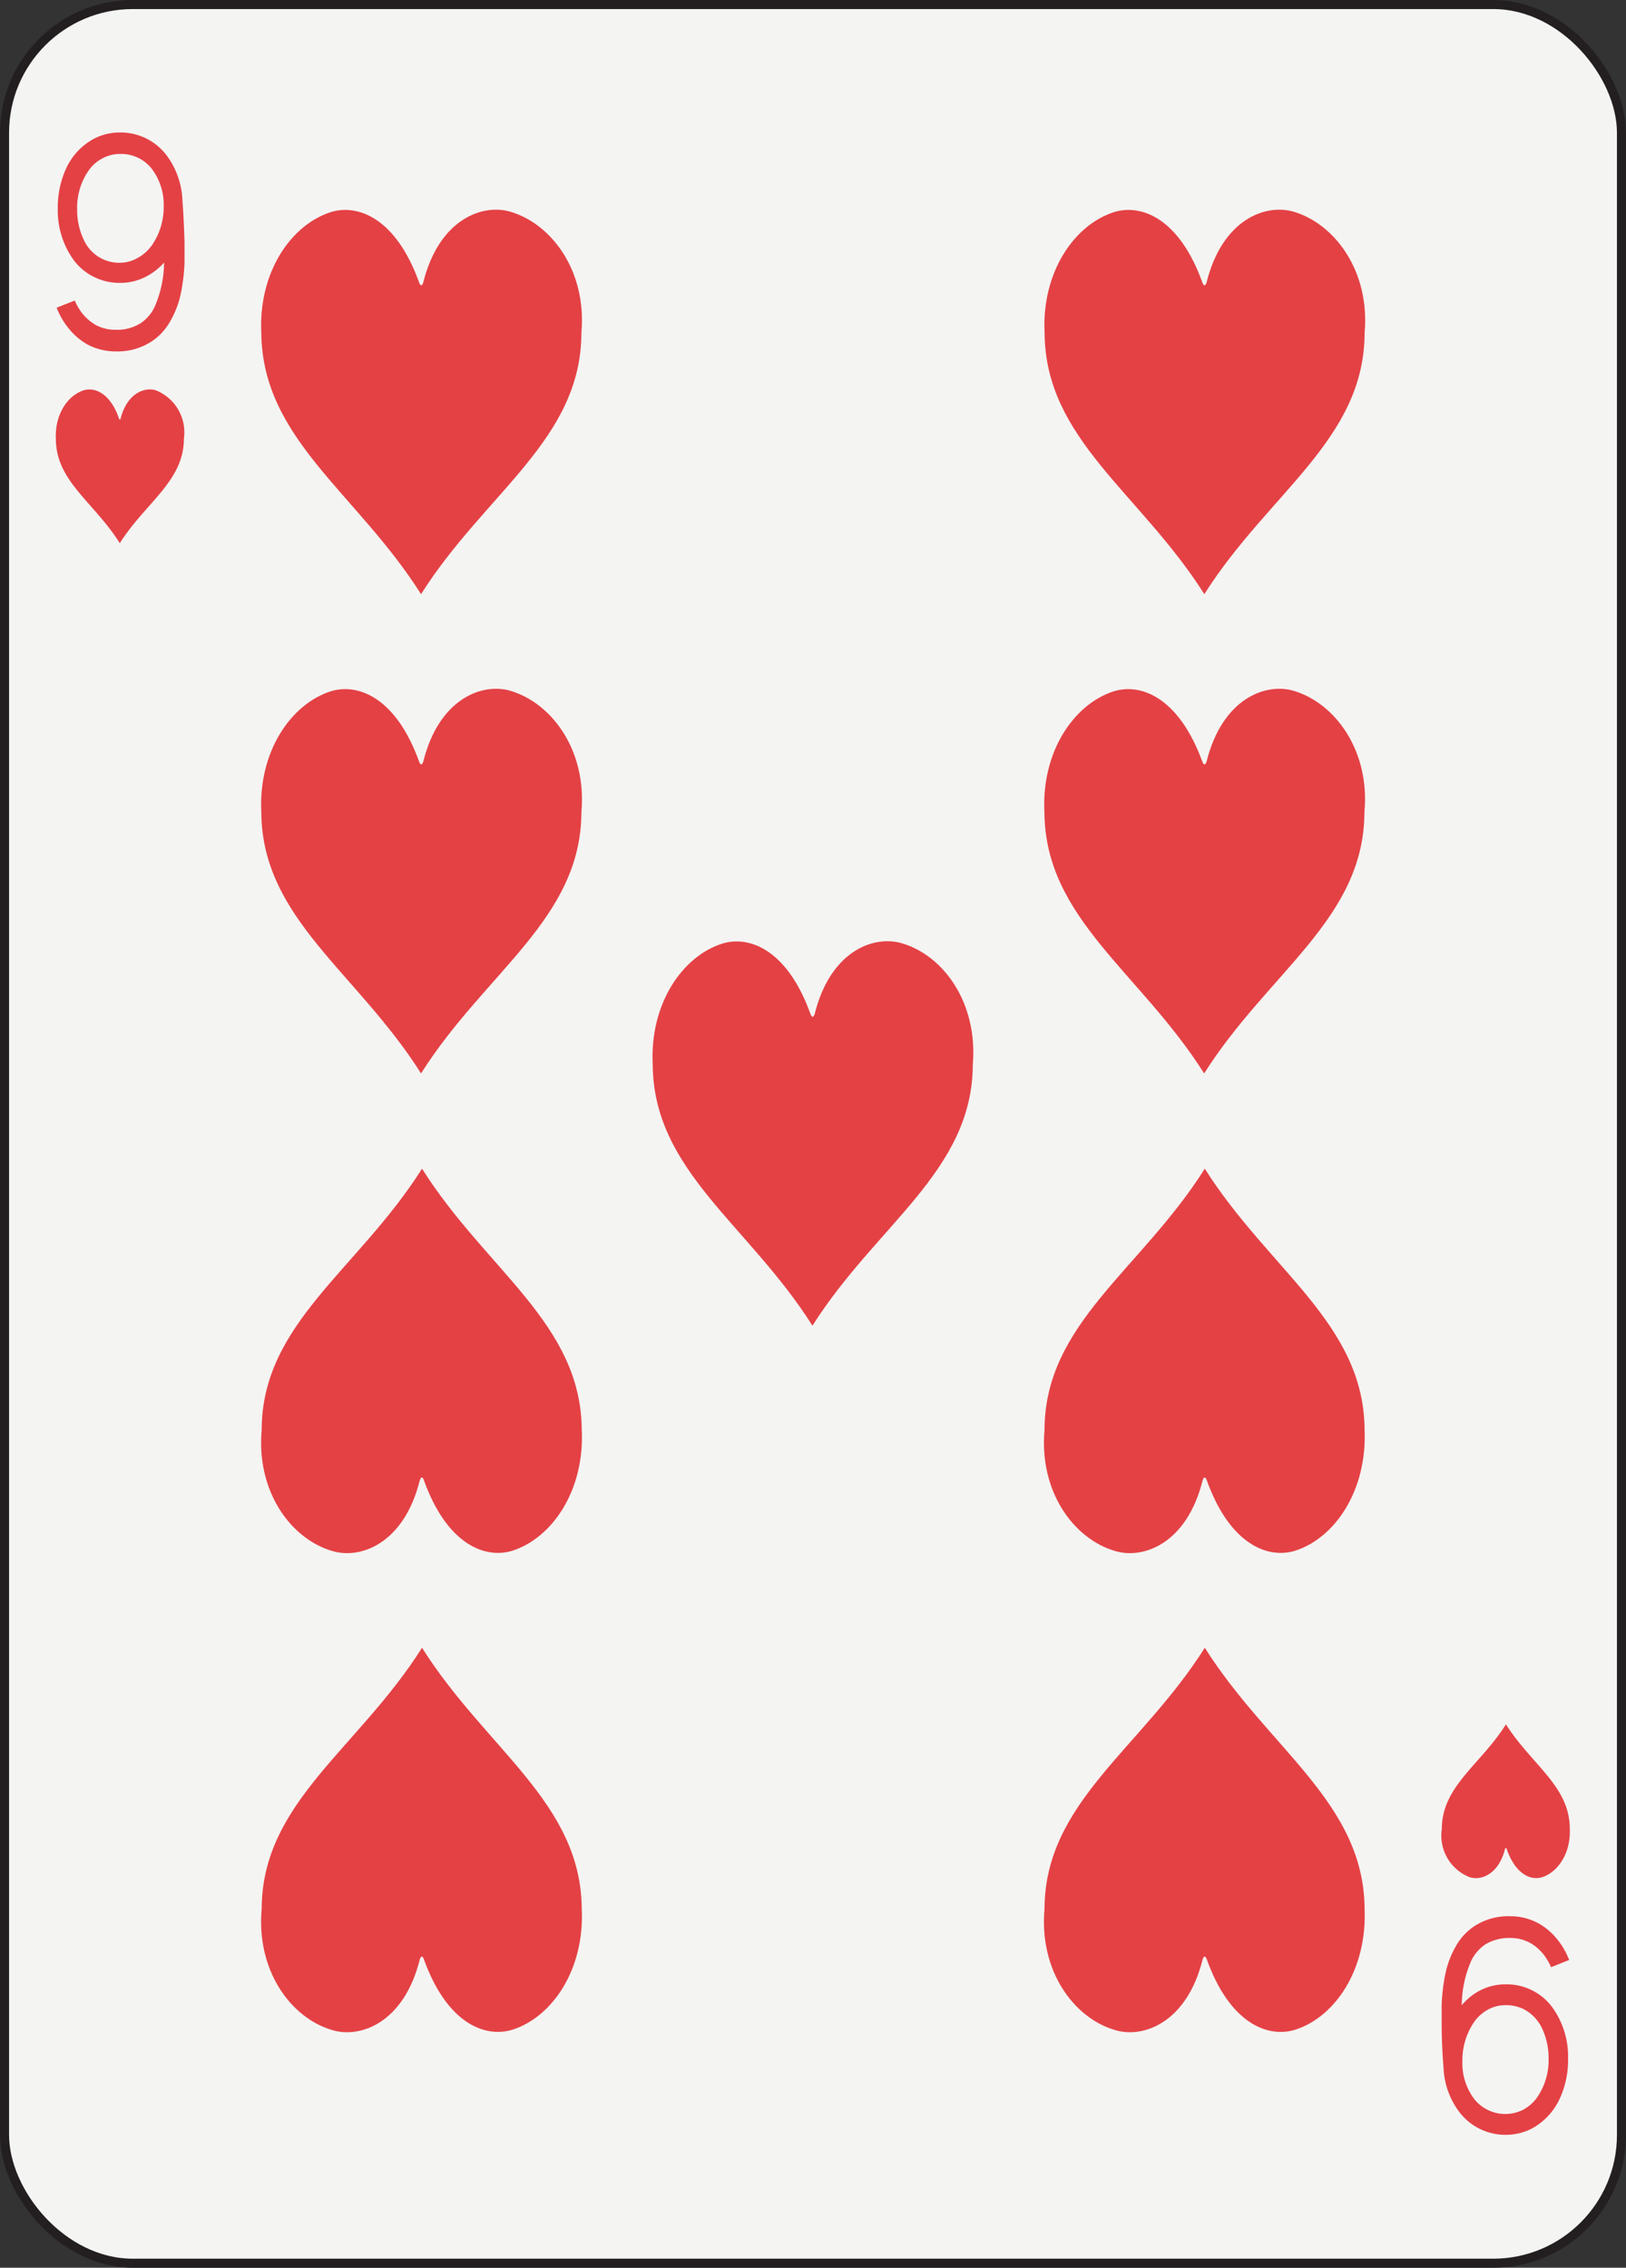 <svg xmlns="http://www.w3.org/2000/svg" viewBox="0 0 179.58 250.45"><rect x="0" y="0" width="179.58" height="250.45" fill="#333333" stroke="none"/><defs><style>.cls-1{fill:#f4f4f2;stroke:#231f20;}.cls-2{fill:#e44145;}</style></defs><title>clubsAsset 10</title><g id="Layer_2" data-name="Layer 2"><g id="Layer_1-2" data-name="Layer 1"><g id="nine"><rect class="cls-1" x="0.5" y="0.5" width="178.58" height="249.45" rx="14.17" ry="14.17"/><path class="cls-2" d="M17.22,43.11c-1.24-.39-3.18.3-3.9,3.12-.06.16-.12.15-.17,0-1-2.87-2.73-3.49-3.92-3.12-1.76.57-3.19,2.67-3.06,5.36,0,4.68,4.23,7,7.06,11.52,2.83-4.48,7.07-6.83,7.08-11.54A5,5,0,0,0,17.22,43.11Z"/><path class="cls-2" d="M166.32,190.44c-2.83,4.48-7.07,6.83-7.08,11.54a4.93,4.93,0,0,0,3.08,5.34c1.24.39,3.18-.29,3.9-3.12.06-.16.12-.15.18,0,1,2.87,2.72,3.49,3.91,3.12,1.77-.57,3.19-2.67,3.06-5.36C173.37,197.28,169.17,194.92,166.32,190.44Z"/><path class="cls-2" d="M56.49,23.42c-3.12-1-8,.73-9.75,7.8-.14.39-.3.38-.44,0-2.57-7.16-6.8-8.73-9.78-7.79-4.41,1.42-8,6.68-7.66,13.39C29,48.53,39.43,54.43,46.5,65.62c7.08-11.19,17.68-17.07,17.71-28.83C64.82,30,61,24.82,56.49,23.42Z"/><path class="cls-2" d="M46.55,65.69a.22.22,0,0,0,0-.08v.08Z"/><path class="cls-2" d="M46.55,118.6l0-.07v.07Z"/><path class="cls-2" d="M56.49,76.33c-3.12-1-8,.74-9.75,7.81-.14.38-.3.37-.44,0-2.57-7.16-6.8-8.72-9.78-7.79-4.41,1.42-8,6.68-7.66,13.39.09,11.71,10.57,17.61,17.64,28.81,7.08-11.2,17.68-17.08,17.71-28.84C64.82,82.91,61,77.73,56.49,76.33Z"/><path class="cls-2" d="M46.56,181.91v0Z"/><path class="cls-2" d="M64.25,210.79c-.09-11.71-10.57-17.61-17.64-28.81-7.08,11.2-17.68,17.08-17.71,28.84-.61,6.78,3.19,12,7.72,13.36,3.12,1,8-.74,9.75-7.81.14-.38.3-.37.44,0,2.57,7.16,6.81,8.72,9.79,7.79C61,222.76,64.58,217.5,64.25,210.79Z"/><path class="cls-2" d="M46.56,129v0Z"/><path class="cls-2" d="M64.25,157.88c-.09-11.72-10.57-17.61-17.64-28.81-7.08,11.2-17.68,17.08-17.71,28.84-.61,6.78,3.19,12,7.72,13.36,3.12,1,8-.74,9.75-7.81.14-.39.3-.38.44,0,2.57,7.17,6.81,8.73,9.79,7.8C61,169.84,64.58,164.59,64.25,157.88Z"/><path class="cls-2" d="M133,65.69l0-.08v.08Z"/><path class="cls-2" d="M143,23.42c-3.12-1-8,.73-9.75,7.8-.14.39-.3.38-.45,0-2.56-7.16-6.8-8.73-9.78-7.79-4.41,1.42-8,6.68-7.65,13.39.09,11.71,10.56,17.61,17.64,28.8,7.08-11.19,17.67-17.07,17.7-28.83C151.32,30,147.48,24.82,143,23.42Z"/><path class="cls-2" d="M133,118.6l0-.07v.07Z"/><path class="cls-2" d="M143,76.33c-3.12-1-8,.74-9.75,7.81-.14.38-.3.37-.45,0C130.19,77,126,75.42,123,76.35c-4.41,1.42-8,6.68-7.65,13.39.09,11.71,10.56,17.61,17.64,28.81,7.08-11.2,17.67-17.08,17.7-28.84C151.32,82.91,147.48,77.73,143,76.33Z"/><path class="cls-2" d="M133,181.91v0Z"/><path class="cls-2" d="M150.71,210.79c-.09-11.71-10.57-17.61-17.65-28.81-7.07,11.2-17.67,17.08-17.7,28.84-.61,6.78,3.18,12,7.72,13.36,3.12,1,8-.74,9.75-7.81.14-.38.3-.37.44,0,2.57,7.16,6.8,8.73,9.78,7.79C147.46,222.76,151,217.5,150.71,210.79Z"/><path class="cls-2" d="M150.71,157.88c-.09-11.72-10.57-17.61-17.65-28.81-7.07,11.2-17.67,17.08-17.7,28.84-.61,6.78,3.18,12,7.72,13.36,3.12,1,8-.74,9.75-7.81.14-.39.3-.38.44,0,2.57,7.17,6.8,8.73,9.78,7.8C147.46,169.84,151,164.59,150.71,157.88Z"/><path class="cls-2" d="M133,129v0Z"/><path class="cls-2" d="M89.78,146.48l0-.08v.08Z"/><path class="cls-2" d="M99.72,104.21c-3.12-1-8,.73-9.75,7.8-.15.39-.3.38-.45,0-2.57-7.17-6.8-8.73-9.78-7.79-4.41,1.42-8,6.68-7.65,13.39.09,11.71,10.57,17.61,17.64,28.8,7.08-11.19,17.67-17.07,17.71-28.84C108,110.78,104.25,105.6,99.72,104.21Z"/><path class="cls-2" d="M20.14,22a8.82,8.82,0,0,0-1.86-5,6.38,6.38,0,0,0-5-2.37h0a6.23,6.23,0,0,0-2.9.69,7.07,7.07,0,0,0-3,3.12,10.37,10.37,0,0,0-1,4.58,9.41,9.41,0,0,0,1.79,5.75,6.32,6.32,0,0,0,5.09,2.47h.06a6.13,6.13,0,0,0,2.9-.74A6.81,6.81,0,0,0,18.12,29a12.47,12.47,0,0,1-1.06,4.93,4.39,4.39,0,0,1-1.54,1.77,4.83,4.83,0,0,1-2.75.72,4.52,4.52,0,0,1-2.16-.51,5.2,5.2,0,0,1-1.85-1.76,6.79,6.79,0,0,1-.41-.75l-.09-.21h0l-2,.79a8.23,8.23,0,0,0,1.43,2.42,7.09,7.09,0,0,0,2,1.66,6.62,6.62,0,0,0,3.12.75h0a6.87,6.87,0,0,0,3.87-1.06,6.31,6.31,0,0,0,1.89-1.89A10.38,10.38,0,0,0,20,32.27a20.46,20.46,0,0,0,.38-3.41v-2C20.32,24.42,20.17,22.38,20.14,22ZM16.7,27.18a4.44,4.44,0,0,1-1.47,1.29,4,4,0,0,1-1.91.55h-.05a4.28,4.28,0,0,1-4-2.5,7.65,7.65,0,0,1-.75-3.42,7.2,7.2,0,0,1,1.34-4.37,4.31,4.31,0,0,1,1.49-1.26,4.21,4.21,0,0,1,2-.47,4.3,4.3,0,0,1,3.38,1.6,6.56,6.56,0,0,1,1.35,4.2,7.44,7.44,0,0,1-1.38,4.4Z"/><path class="cls-2" d="M159.43,228.39a8.67,8.67,0,0,0,1.85,5,6.39,6.39,0,0,0,5,2.38h0a6.35,6.35,0,0,0,2.9-.69,7.2,7.2,0,0,0,3-3.13,10.1,10.1,0,0,0,1-4.58,9.27,9.27,0,0,0-1.79-5.75,6.28,6.28,0,0,0-5.08-2.47h-.08a6.09,6.09,0,0,0-2.89.74,6.54,6.54,0,0,0-1.9,1.57,12.39,12.39,0,0,1,1.06-4.94,4.59,4.59,0,0,1,1.53-1.77,5.05,5.05,0,0,1,2.76-.72,4.46,4.46,0,0,1,2.15.52,5,5,0,0,1,1.85,1.75,5.52,5.52,0,0,1,.42.75l.09.21h0l2-.8a8.23,8.23,0,0,0-1.43-2.42,7.06,7.06,0,0,0-2-1.65,6.51,6.51,0,0,0-3.12-.76h0a6.84,6.84,0,0,0-3.86,1.06,6.34,6.34,0,0,0-1.89,1.9,10.38,10.38,0,0,0-1.4,3.55,20.46,20.46,0,0,0-.38,3.4v2.05C159.23,226,159.4,228,159.43,228.39Zm3.43-5.16a4.59,4.59,0,0,1,1.48-1.29,4,4,0,0,1,1.94-.49h0a4.46,4.46,0,0,1,2,.44,4.63,4.63,0,0,1,2,2.06,7.65,7.65,0,0,1,.75,3.42,7.2,7.2,0,0,1-1.34,4.37,4.55,4.55,0,0,1-1.49,1.27,4.38,4.38,0,0,1-5.34-1.14,6.53,6.53,0,0,1-1.35-4.19A7.52,7.52,0,0,1,162.86,223.23Z"/></g></g></g></svg>